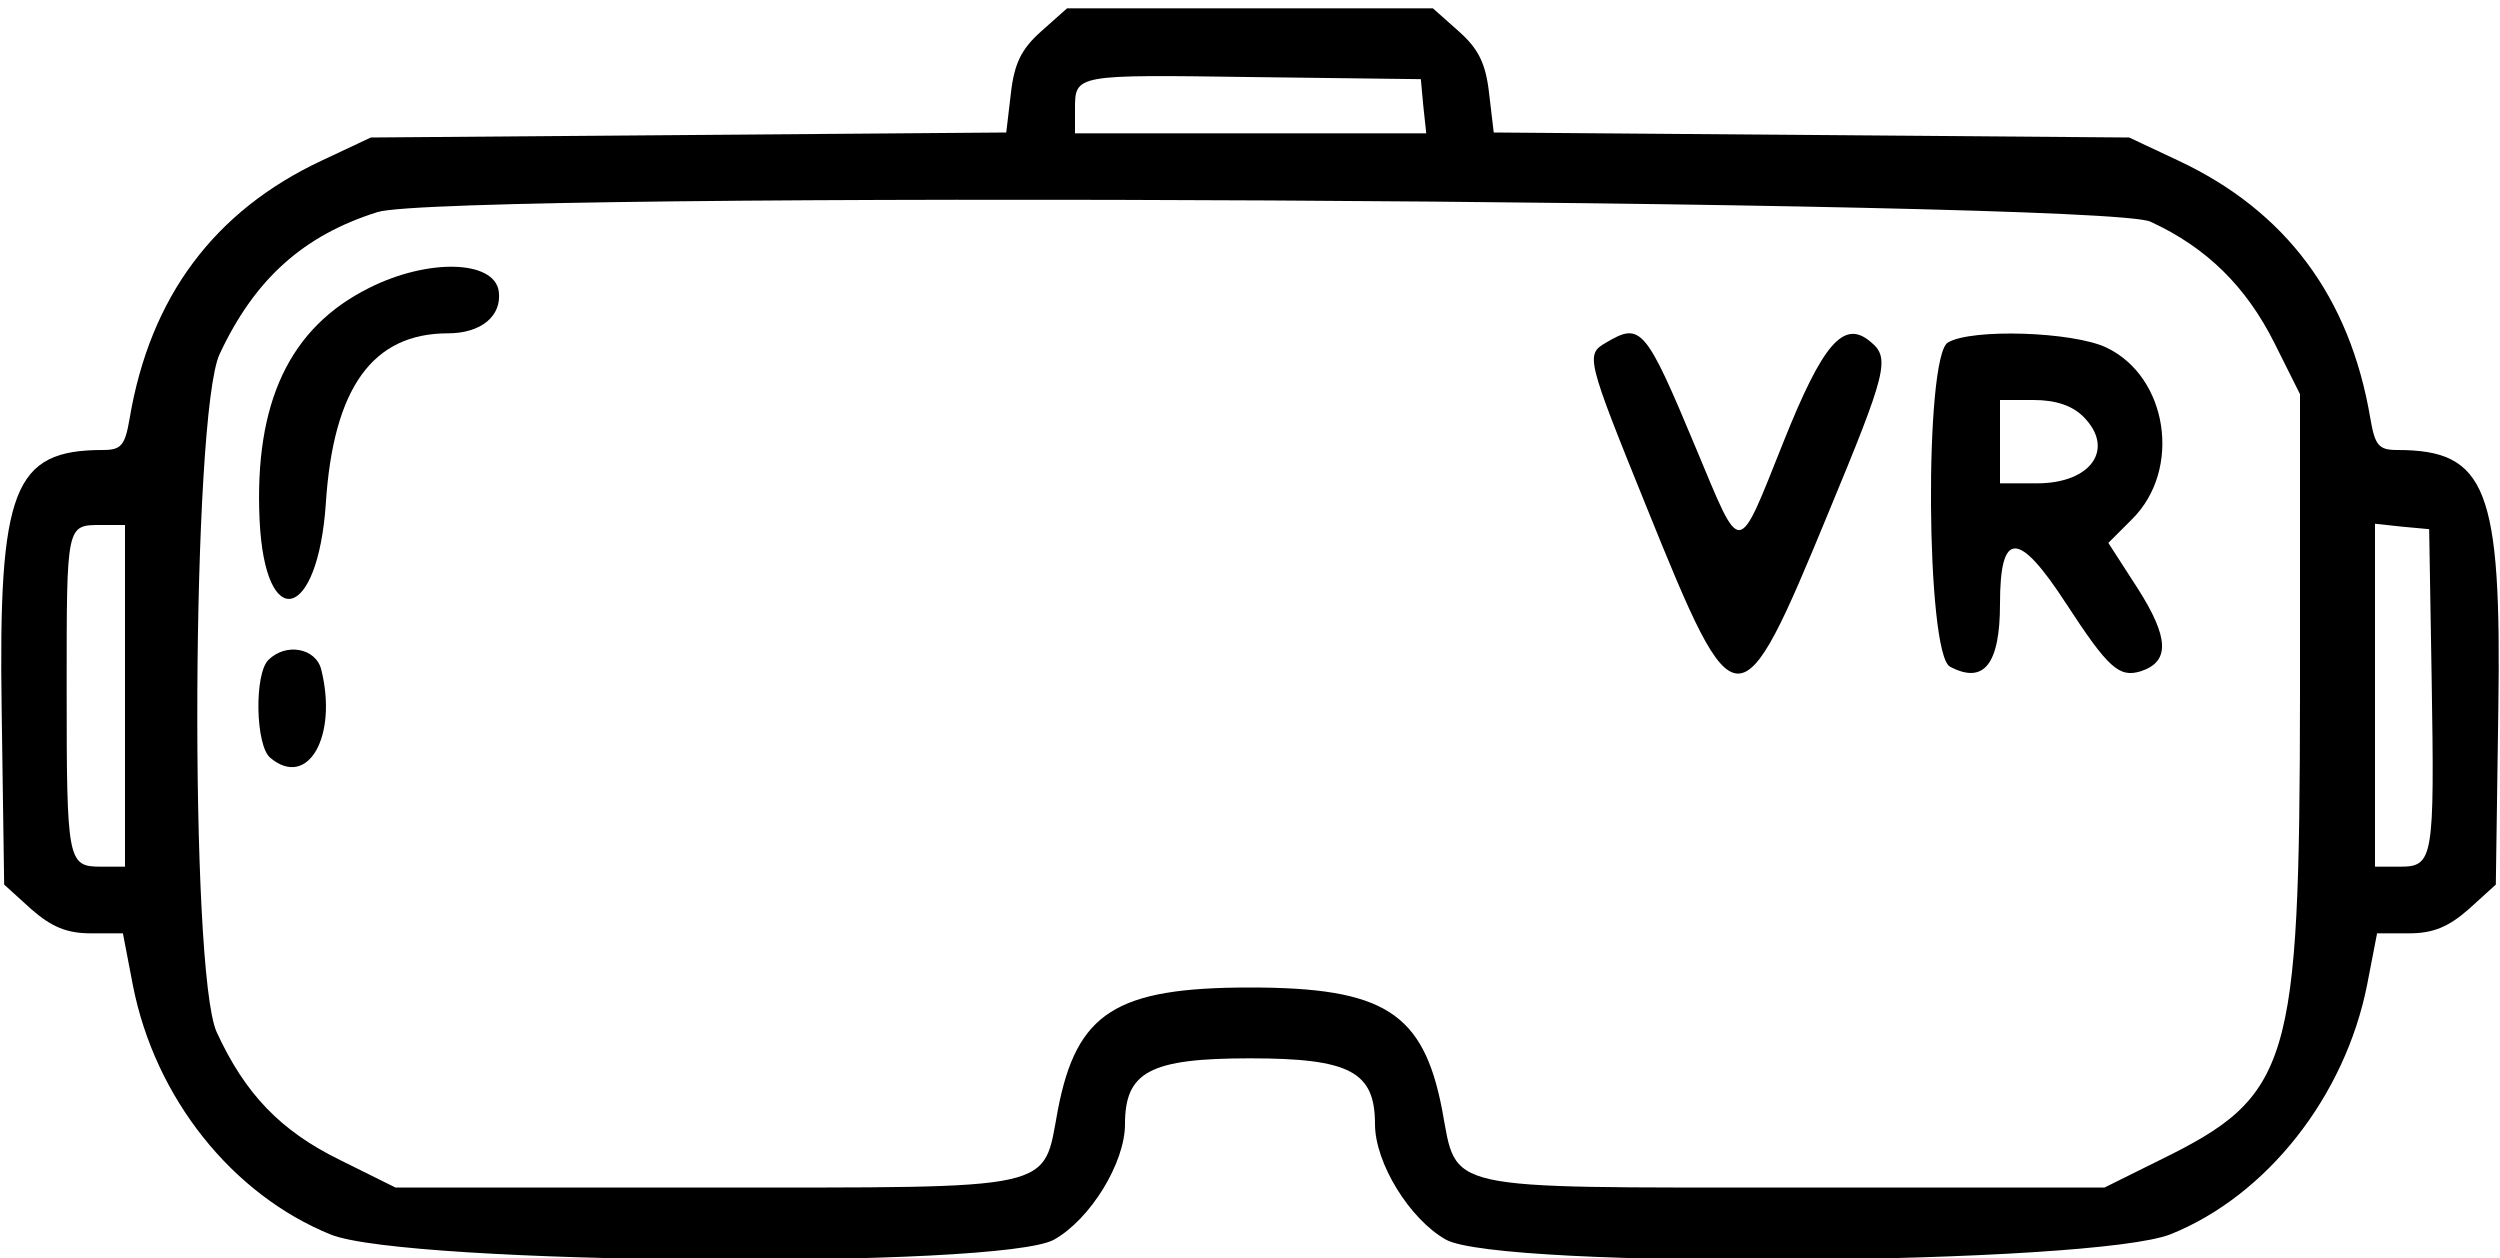 <svg version="1.0" xmlns="http://www.w3.org/2000/svg"  width="300pt" height="151pt" viewBox="0 0 300 151"  preserveAspectRatio="xMidYMid meet">  <g transform="translate(0,151) scale(0.05,-0.05)" fill="#000000" stroke="none"> <path d="M2498 2944 c-47 -42 -64 -77 -72 -149 l-11 -93 -763 -6 -762 -6 -117 -55 c-259 -121 -413 -328 -462 -620 -11 -64 -20 -75 -64 -75 -215 0 -251 -92 -243 -624 l6 -419 65 -59 c49 -43 86 -58 143 -58 l77 0 24 -125 c53 -270 238 -502 475 -598 181 -73 1611 -83 1736 -12 87 49 170 184 170 277 0 126 60 158 300 158 240 0 300 -32 300 -158 0 -93 83 -228 170 -277 127 -72 1555 -61 1740 13 231 93 418 331 471 598 l24 124 77 0 c57 0 94 15 143 58 l65 59 6 419 c8 532 -28 624 -243 624 -44 0 -53 11 -64 75 -49 292 -203 499 -462 620 l-117 55 -762 6 -763 6 -11 93 c-8 72 -25 107 -72 149 l-63 56 -439 0 -439 0 -63 -56z m918 -179 l7 -65 -422 0 -421 0 0 57 c0 85 -2 84 429 78 l401 -5 6 -65z m1745 -277 c135 -62 230 -156 298 -292 l61 -122 0 -722 c-1 -891 -22 -962 -336 -1116 l-133 -66 -745 0 c-854 0 -808 -10 -845 187 -45 233 -139 293 -461 293 -322 0 -416 -60 -461 -293 -37 -197 9 -187 -845 -187 l-745 0 -133 66 c-143 70 -228 159 -296 307 -66 146 -60 1483 7 1627 84 180 201 285 379 341 164 52 4140 30 4255 -23z m-4861 -1138 l0 -410 -58 0 c-80 0 -82 13 -82 428 0 395 -1 392 83 392 l57 0 0 -410z m5536 40 c7 -432 4 -450 -76 -450 l-60 0 0 411 0 412 65 -7 65 -6 6 -360z"/> <path d="M886 2329 c-191 -95 -276 -275 -263 -557 13 -274 140 -242 159 40 18 277 112 408 293 408 80 0 130 42 122 101 -11 75 -170 79 -311 8z"/> <path d="M3855 2198 c-50 -29 -49 -35 98 -398 213 -527 222 -527 435 -11 141 340 149 372 101 411 -64 54 -114 -4 -208 -239 -113 -282 -100 -281 -211 -16 -121 290 -132 302 -215 253z"/> <path d="M4675 2198 c-57 -33 -53 -747 5 -778 81 -43 120 5 120 151 0 177 44 177 159 0 101 -155 127 -178 179 -162 70 23 68 80 -7 198 l-71 110 57 57 c120 119 86 342 -62 412 -80 38 -323 46 -380 12z m325 -178 c77 -77 19 -160 -111 -160 l-89 0 0 100 0 100 80 0 c53 0 93 -13 120 -40z"/> <path d="M644 1436 c-34 -34 -31 -206 5 -235 90 -75 162 52 122 212 -13 52 -85 65 -127 23z"/> </g> </svg>